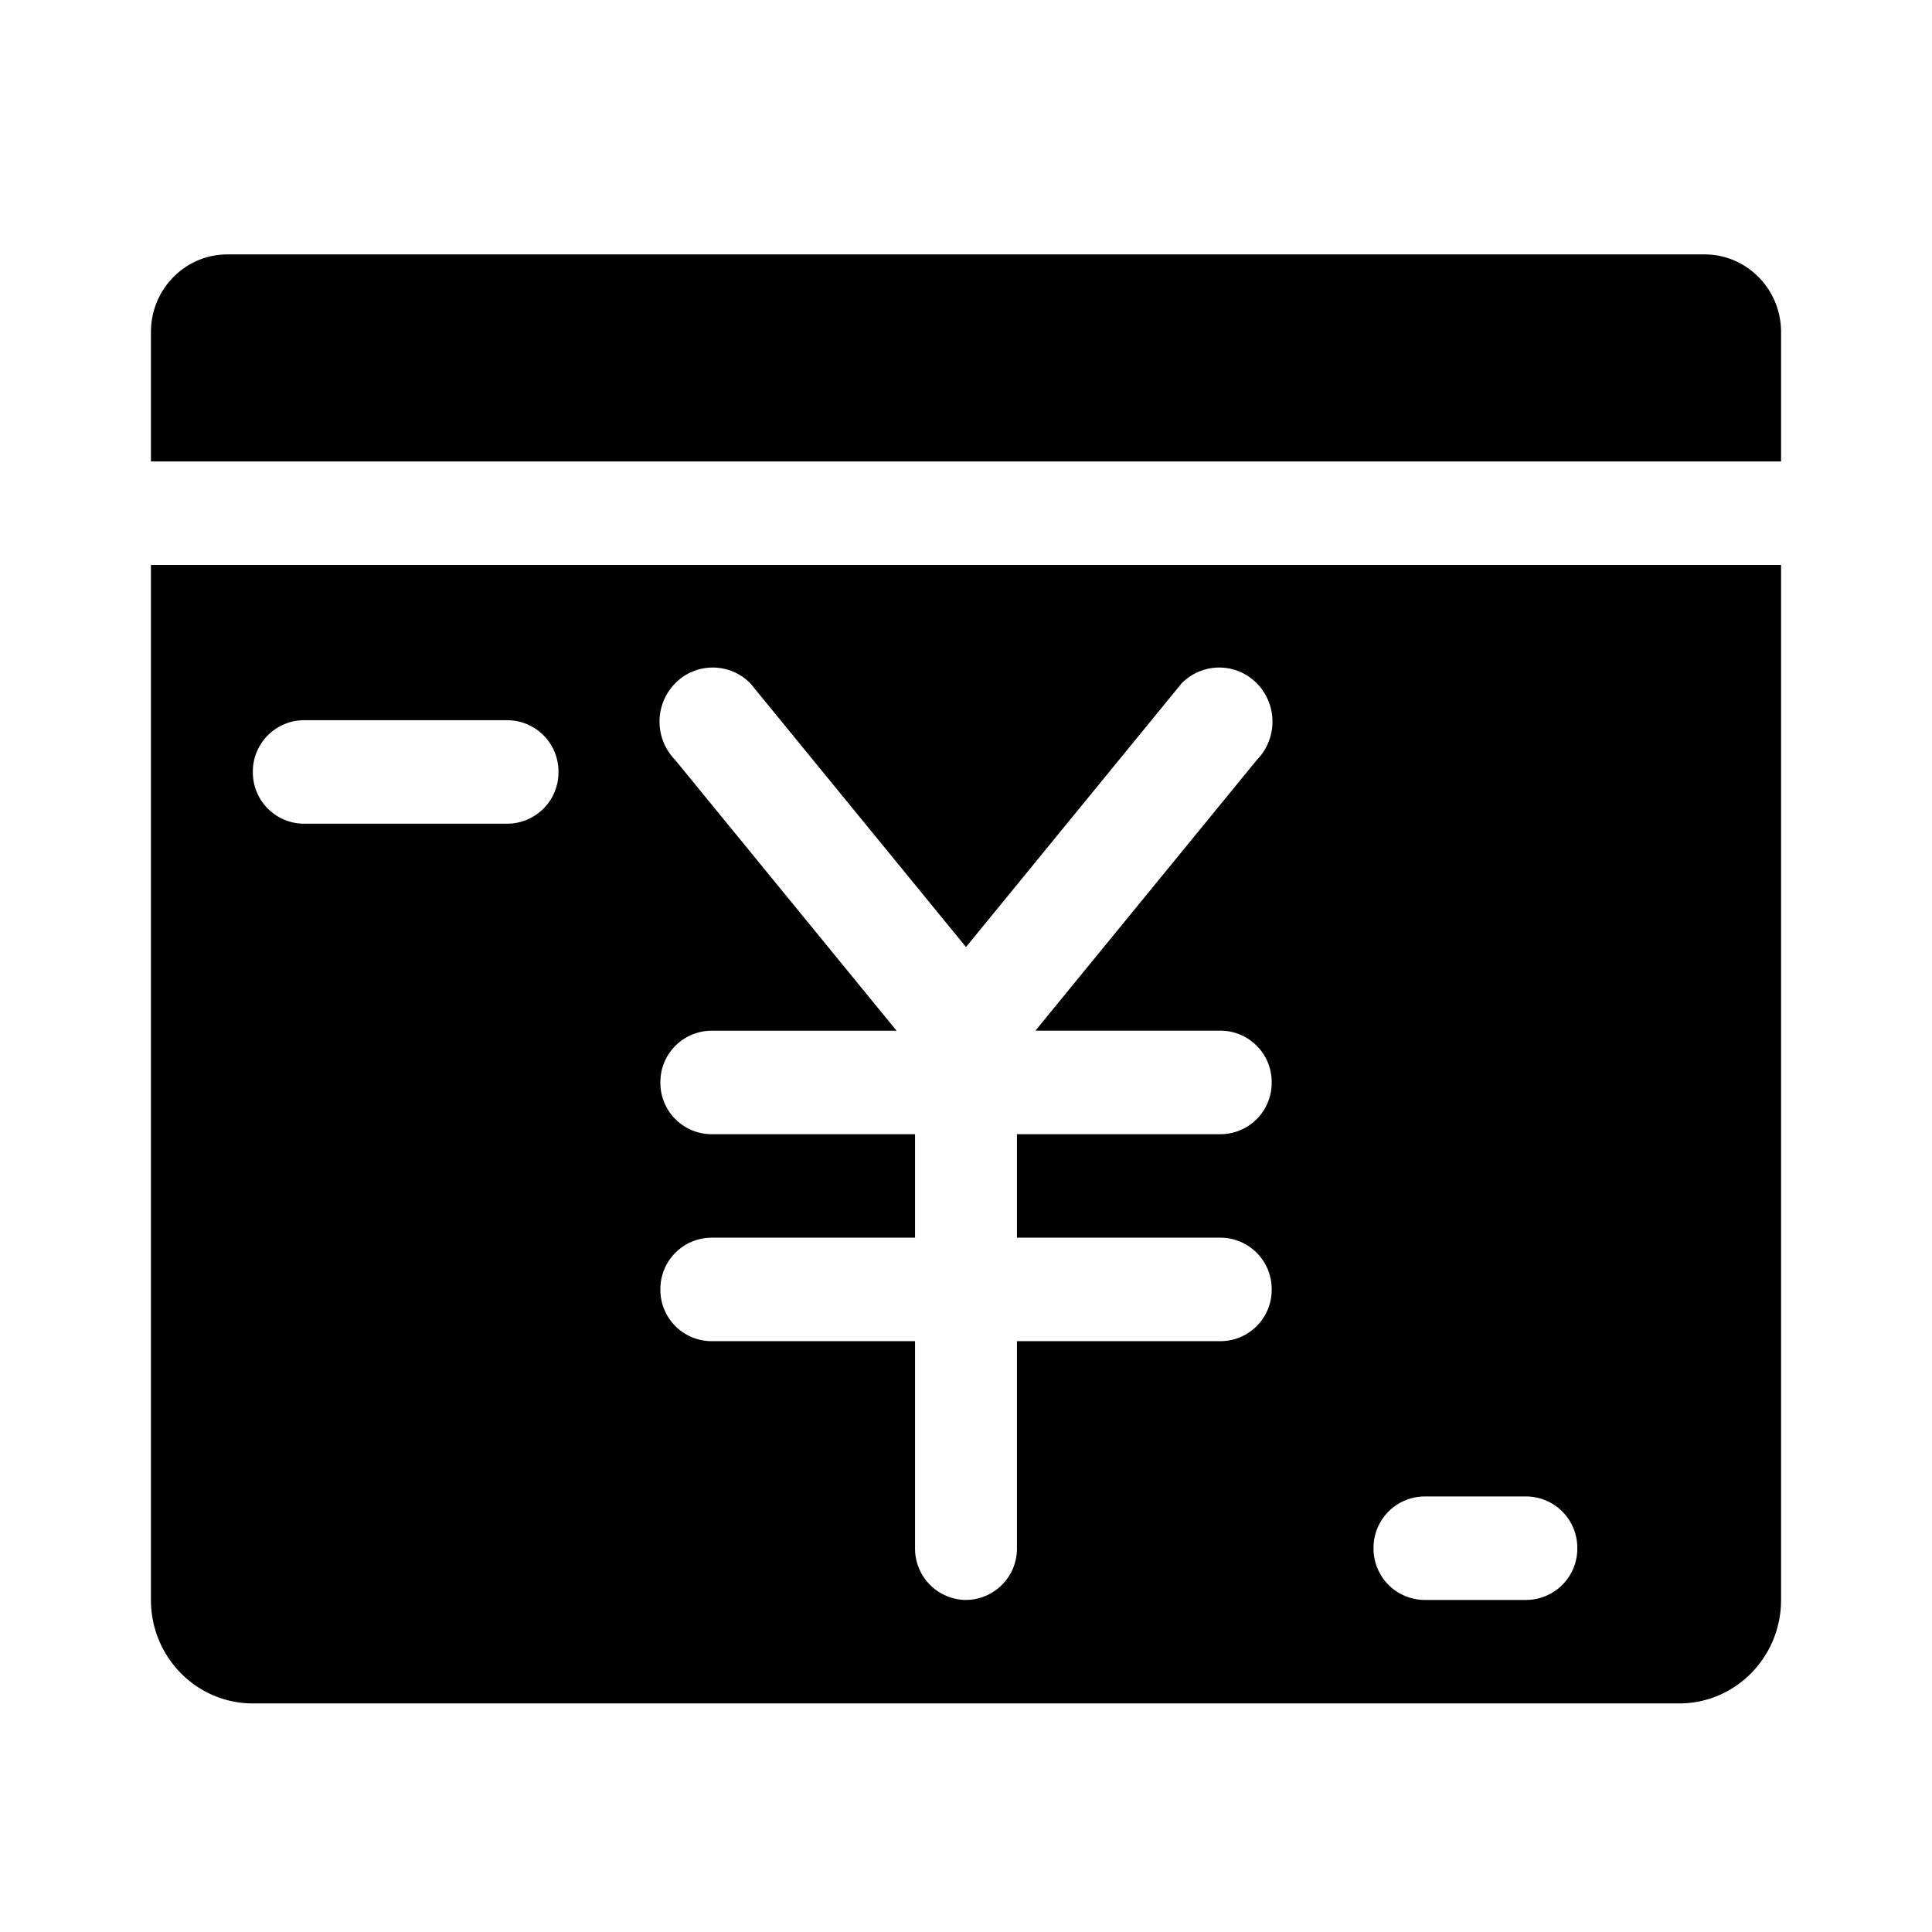 <?xml version="1.0" standalone="no"?><!DOCTYPE svg PUBLIC "-//W3C//DTD SVG 1.1//EN" "http://www.w3.org/Graphics/SVG/1.1/DTD/svg11.dtd"><svg t="1660791125141" class="icon" viewBox="0 0 1024 1024" version="1.1" xmlns="http://www.w3.org/2000/svg" p-id="7964" xmlns:xlink="http://www.w3.org/1999/xlink" width="200" height="200"><defs><style type="text/css">@font-face { font-family: feedback-iconfont; src: url("//at.alicdn.com/t/font_1031158_u69w8yhxdu.woff2?t=1630033759944") format("woff2"), url("//at.alicdn.com/t/font_1031158_u69w8yhxdu.woff?t=1630033759944") format("woff"), url("//at.alicdn.com/t/font_1031158_u69w8yhxdu.ttf?t=1630033759944") format("truetype"); }
</style></defs><path d="M80 848c0 30.304 24.192 54.848 54.016 54.848h756c29.824 0 53.984-24.544 53.984-54.848V299.424h-864V848z m675.008-54.848h53.984a27.2 27.2 0 0 1 27.008 27.424 27.2 27.2 0 0 1-27.008 27.424h-53.984a27.2 27.2 0 0 1-27.008-27.424 27.2 27.2 0 0 1 27.008-27.424zM357.824 362.208a27.904 27.904 0 0 1 39.904 0L512 501.952l114.272-139.744a27.904 27.904 0 0 1 39.904 0 28.992 28.992 0 0 1 0 40.544l-117.376 143.52h98.208a27.2 27.2 0 0 1 27.008 27.456 27.2 27.2 0 0 1-27.008 27.424h-108V656h108a27.2 27.2 0 0 1 27.008 27.424 27.2 27.2 0 0 1-27.008 27.424h-108v109.728A27.2 27.2 0 0 1 512 848a27.2 27.2 0 0 1-27.008-27.424v-109.728h-108a27.2 27.2 0 0 1-26.976-27.424 27.2 27.2 0 0 1 26.976-27.424h108v-54.848h-108a27.2 27.2 0 0 1-26.976-27.424 27.2 27.2 0 0 1 26.976-27.424h98.208l-117.376-143.552a28.992 28.992 0 0 1 0-40.544z m-196.8 19.52h107.968a27.2 27.2 0 0 1 27.008 27.424 27.2 27.2 0 0 1-27.008 27.424H160.992a27.2 27.2 0 0 1-26.976-27.424 27.2 27.2 0 0 1 26.976-27.424z m742.464-246.88H120.512c-22.4 0-40.512 18.432-40.512 41.152v68.576h864V176c0-22.72-18.144-41.152-40.512-41.152z" p-id="7965"></path></svg>